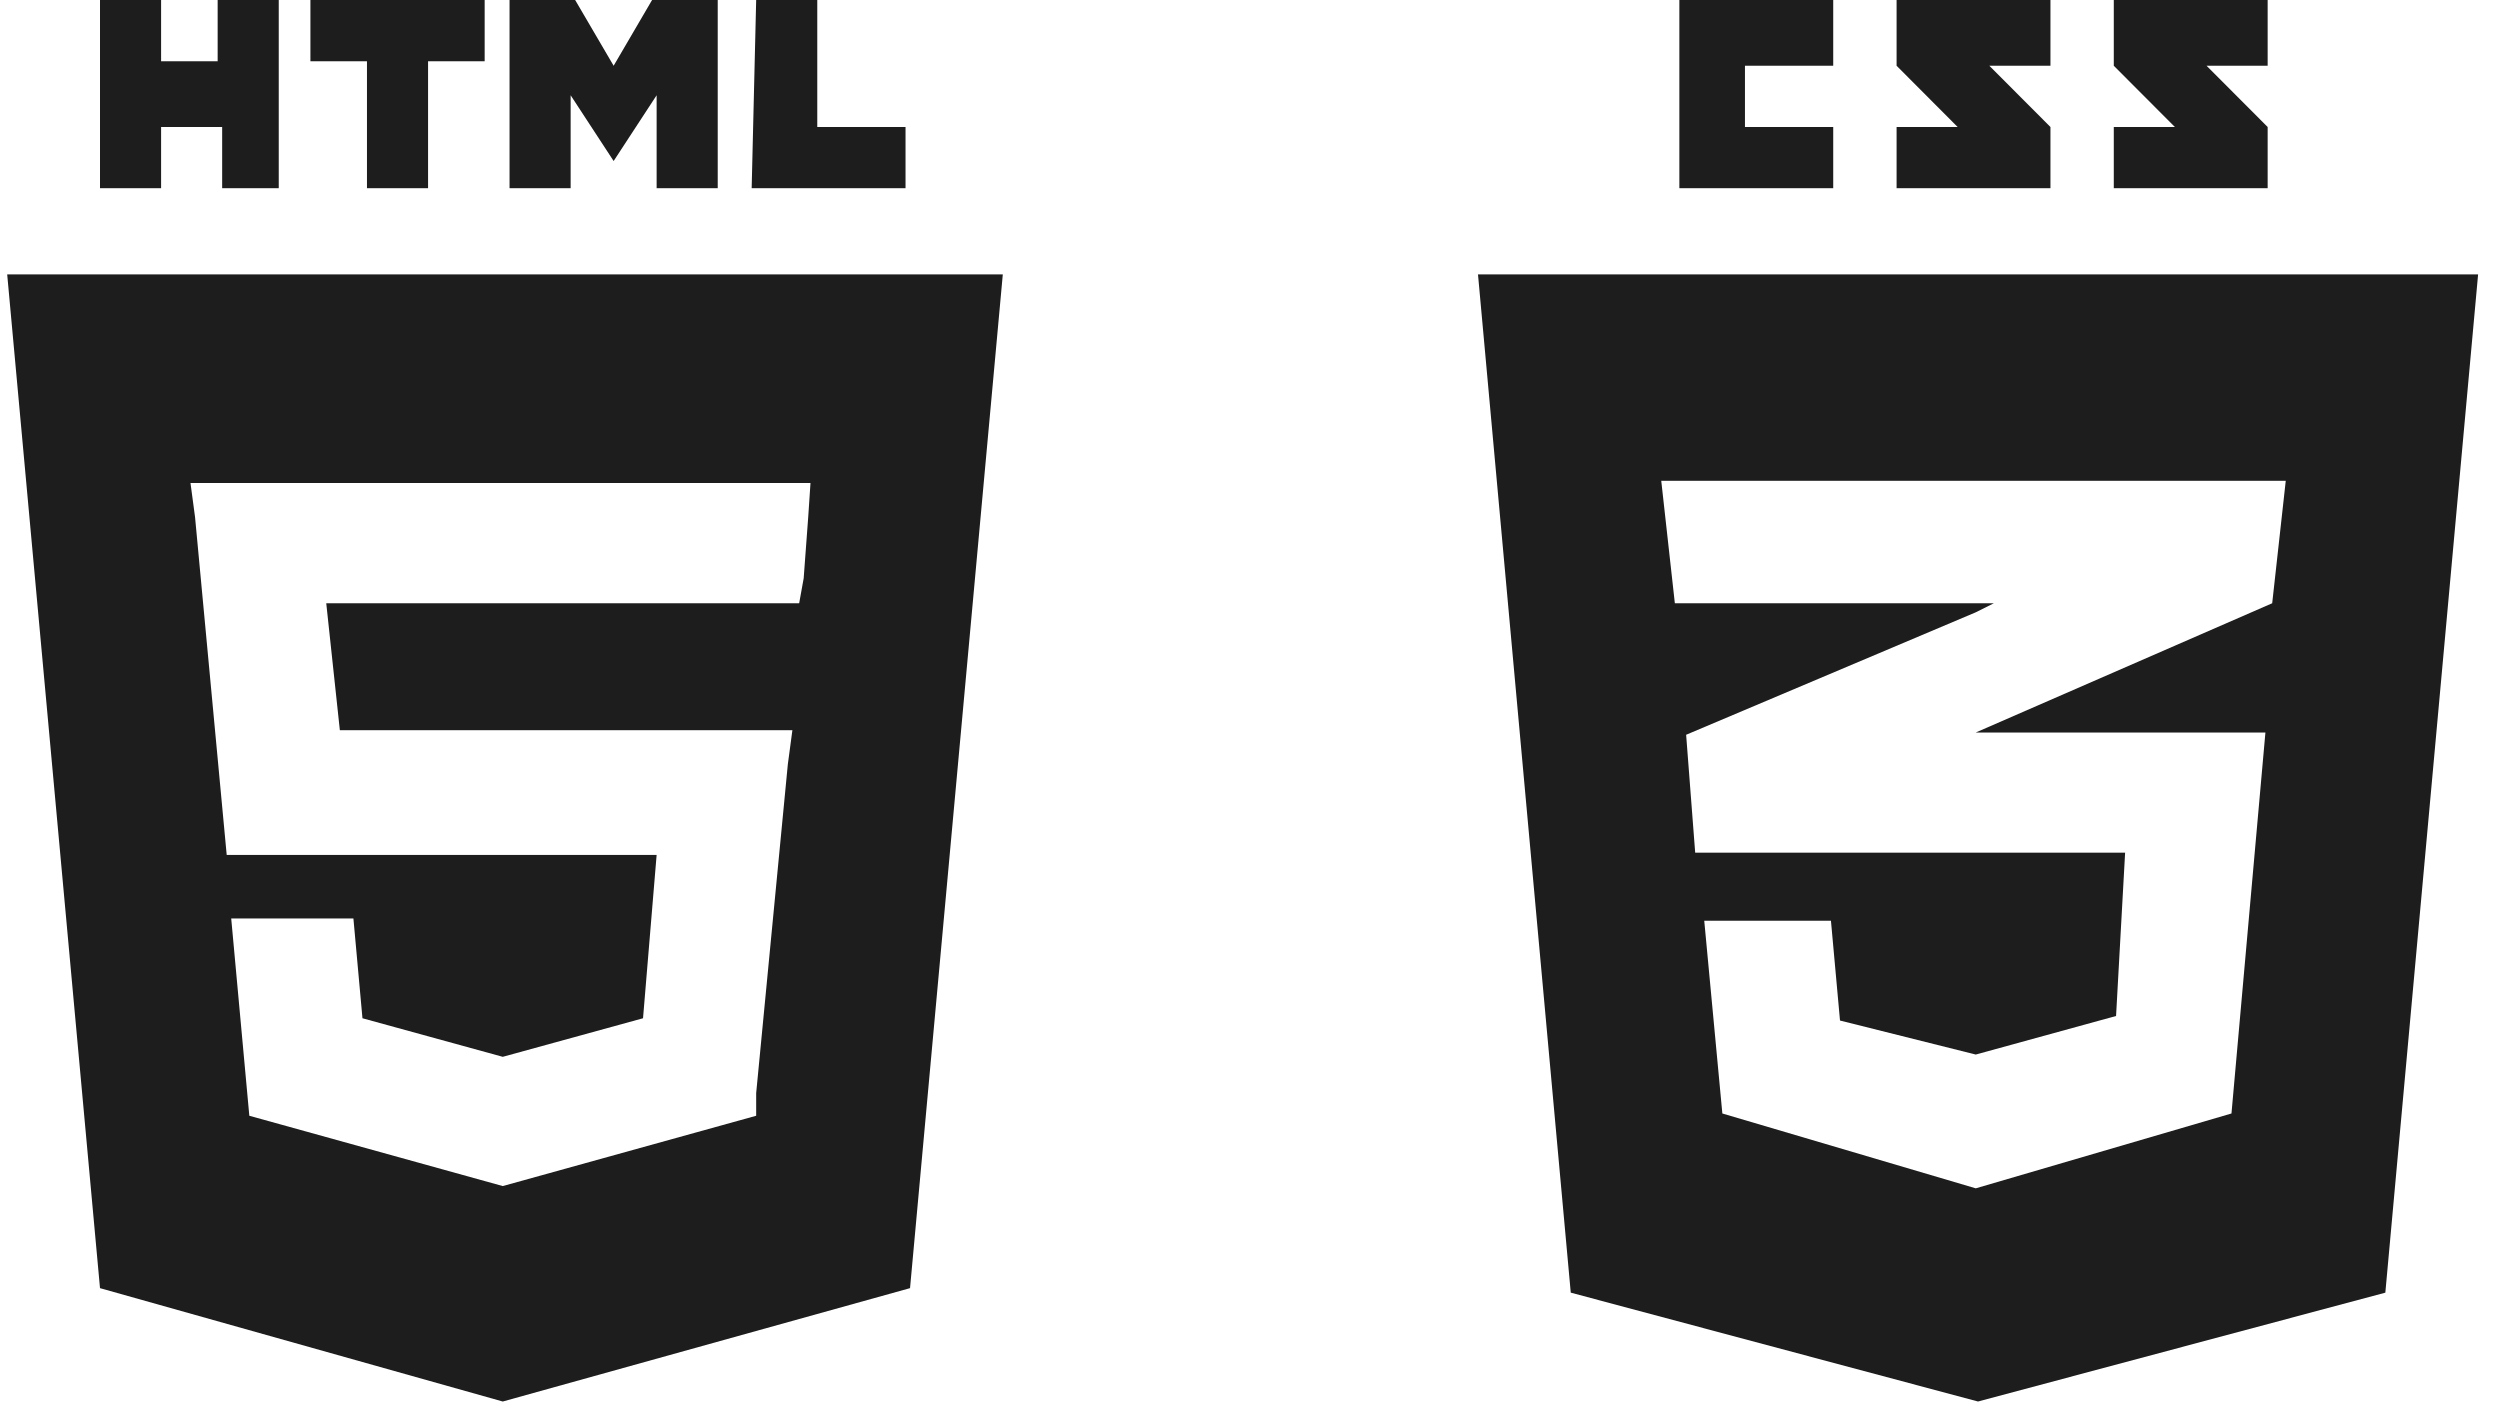 <svg width="66" height="37" viewBox="0 0 66 37" fill="none" xmlns="http://www.w3.org/2000/svg">
<path d="M2.64 0H4.253V1.617H5.746V0H7.359V4.969H5.865V3.353H4.253V4.969H2.64V0ZM9.688 1.617H8.195V0H12.795V1.617H11.301V4.969H9.688V1.617ZM13.452 0H15.184L16.2 1.736L17.215 0H18.948V4.969H17.335V2.515L16.2 4.251L15.065 2.515V4.969H13.452V0ZM19.963 0H21.576V3.353H23.906V4.969H19.844L19.963 0Z" fill="#1D1D1D"/>
<path d="M0.19 7.244L2.64 34.007L13.273 37L24.025 34.007L26.474 7.244C26.414 7.244 0.19 7.244 0.19 7.244ZM21.337 13.65L21.217 15.267L21.098 15.926H13.213H8.613L8.972 19.278H13.273H20.919L20.799 20.176L19.963 28.858V29.456L13.273 31.312L6.582 29.456L6.104 24.248H9.33L9.569 26.882L13.273 27.9L16.976 26.882L17.335 22.571H13.273H5.985L5.149 13.65L5.029 12.752H13.213H21.397L21.337 13.65Z" fill="#1D1D1D"/>
<path d="M46.067 3.353V1.736H48.397V0H44.335V4.969H48.397V3.353C48.337 3.353 46.067 3.353 46.067 3.353ZM52.519 1.736H54.132V0H50.07V1.736C50.667 2.335 50.906 2.574 51.682 3.353C51.205 3.353 50.07 3.353 50.07 3.353V4.969H54.132V3.353L52.519 1.736ZM58.253 1.736H59.866V0H55.804V1.736C56.402 2.335 56.641 2.574 57.417 3.353C56.939 3.353 55.804 3.353 55.804 3.353V4.969H59.866V3.353L58.253 1.736Z" fill="#1D1D1D"/>
<path d="M39.019 7.244L41.468 34.126L52.22 37L62.973 34.126L65.422 7.244H39.019ZM60.344 12.693L59.986 15.926L52.16 19.338H59.807L58.911 29.396L52.16 31.372L45.47 29.396L44.992 24.307H48.337L48.576 26.942L52.16 27.84L55.864 26.822L56.103 22.511H52.16H44.753L44.514 19.398L52.16 16.165L52.638 15.926H52.16H44.216L43.857 12.693H52.16H60.344Z" fill="#1D1D1D"/>
</svg>
